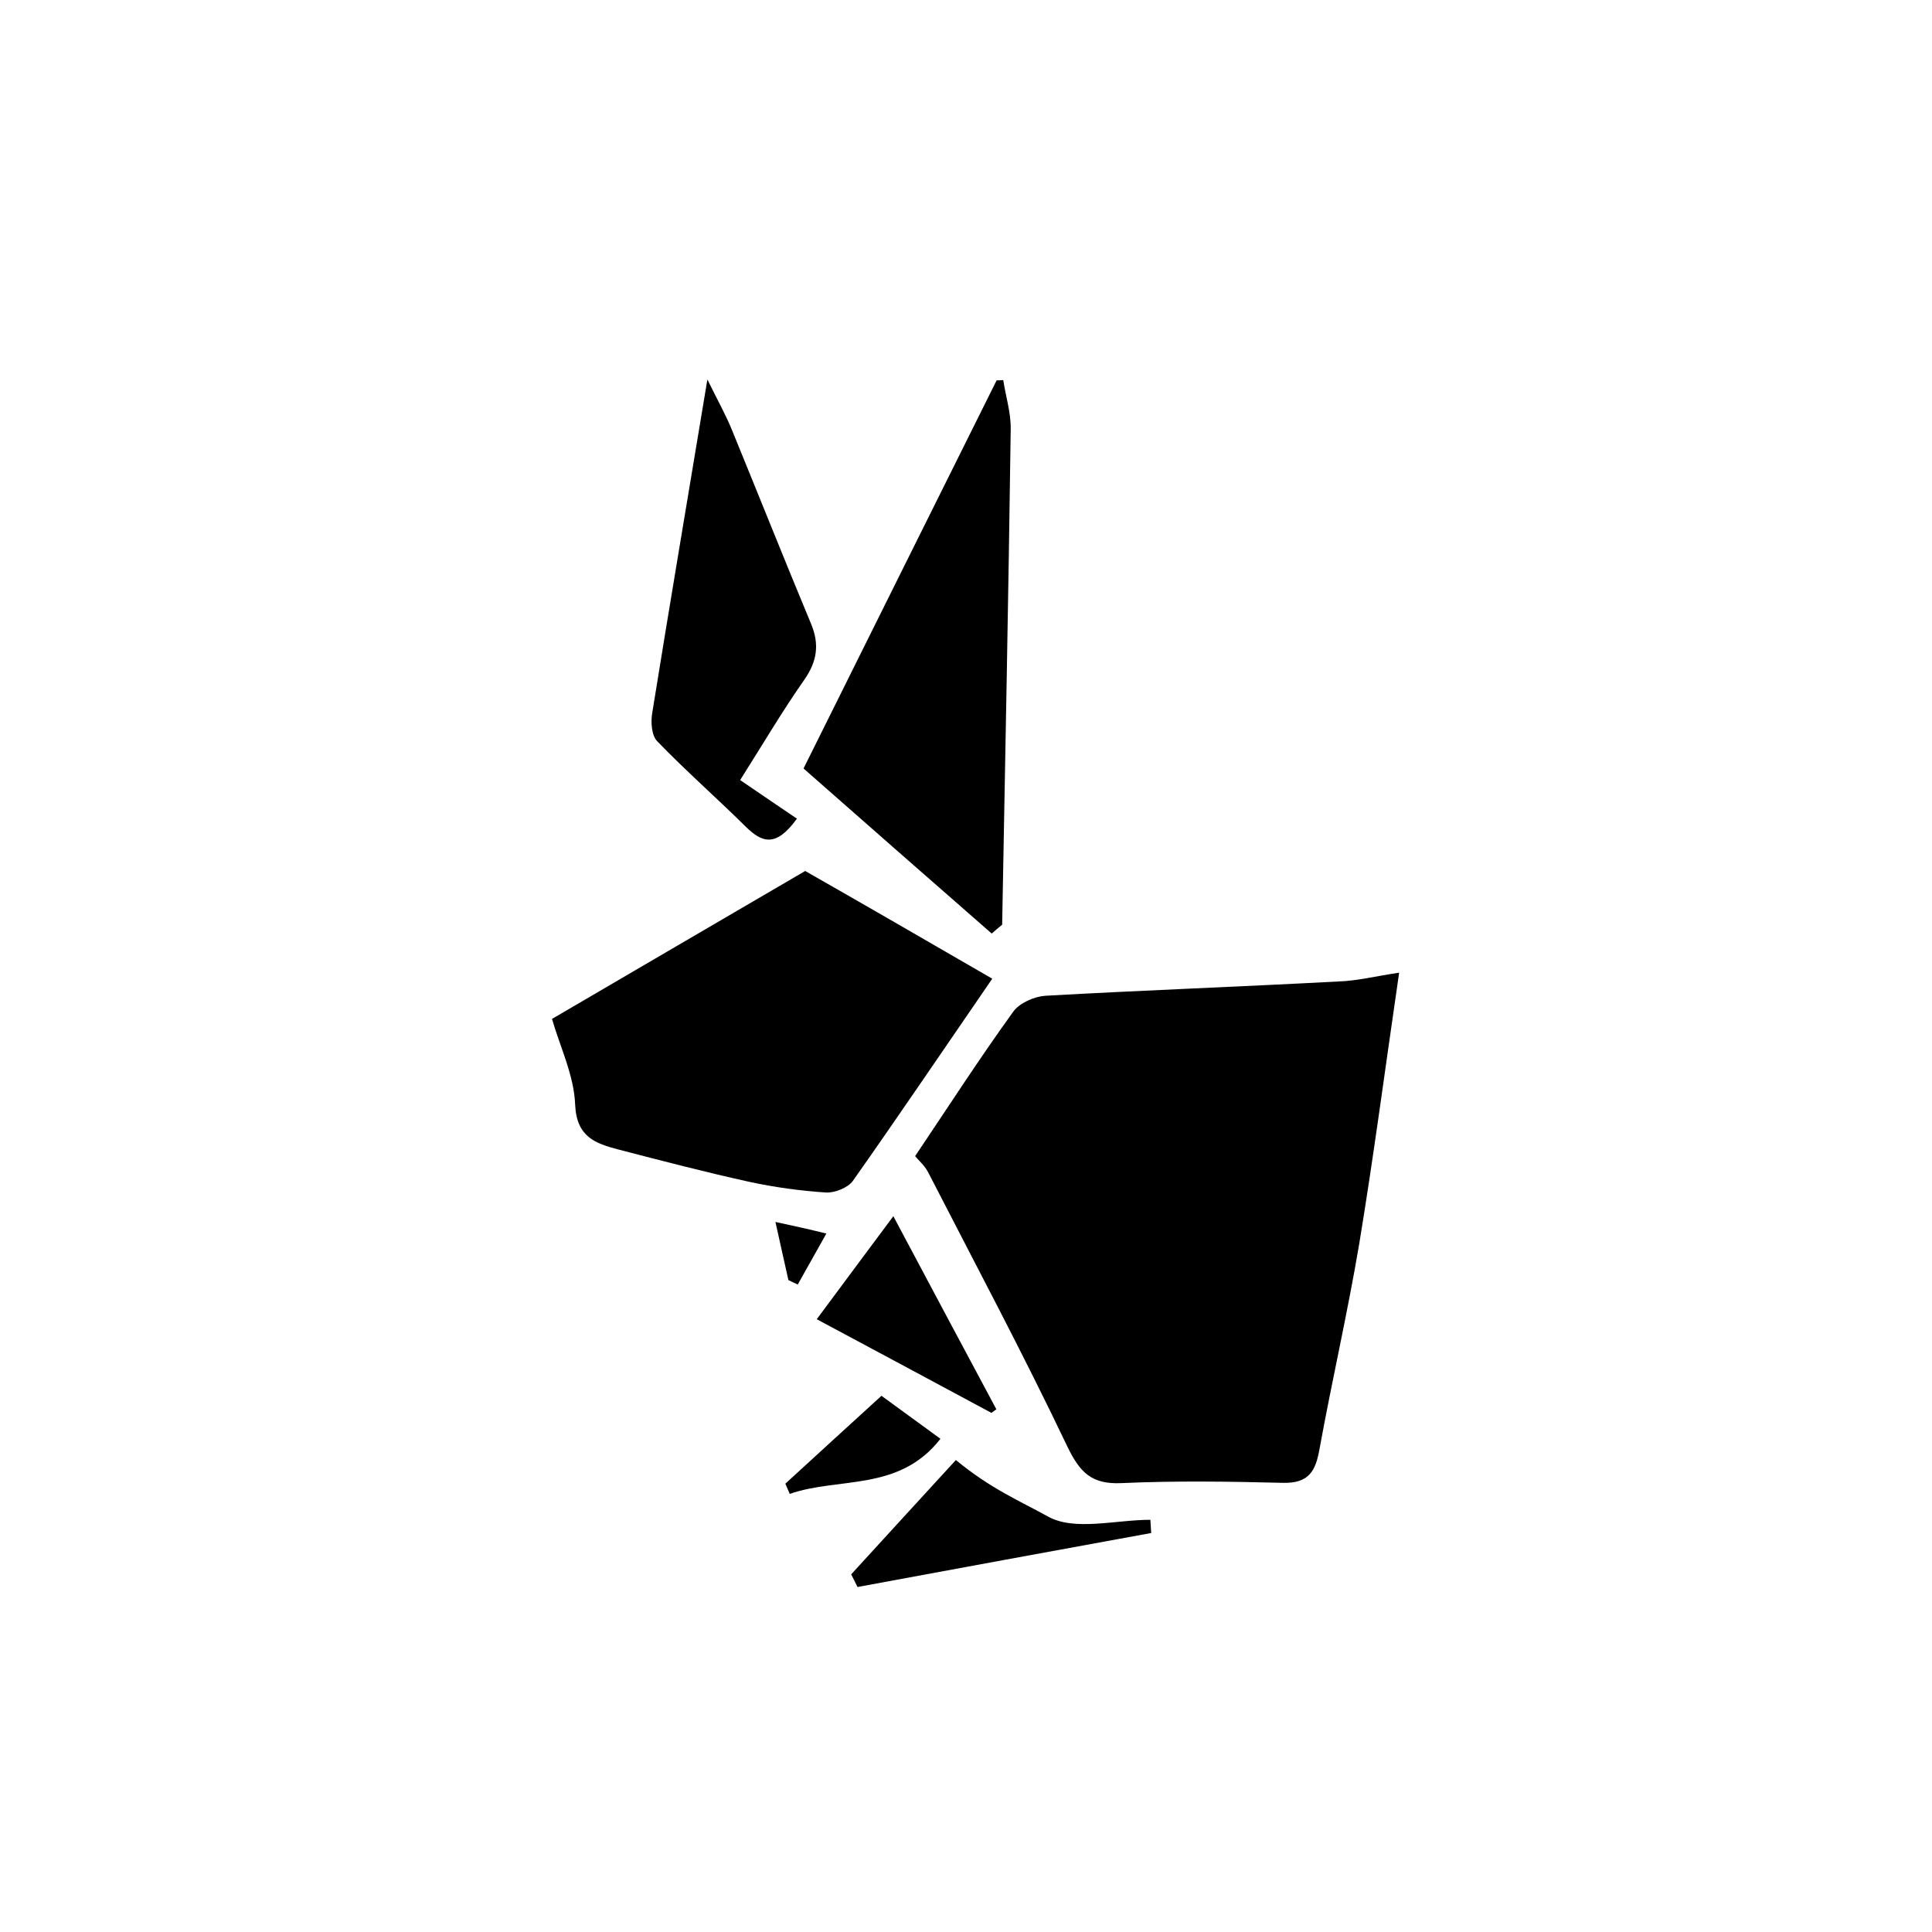 <svg width="56" height="56" viewBox="0 0 56 56" fill="none" xmlns="http://www.w3.org/2000/svg">
<path d="M33.368 44.435C30.533 44.954 27.691 45.473 24.856 46L24.672 45.633C25.678 44.531 26.684 43.437 27.707 42.319C28.705 43.149 29.583 43.517 30.374 43.956C31.14 44.387 32.338 44.052 33.344 44.052C33.352 44.187 33.36 44.307 33.368 44.435Z" fill="black"/>
<path d="M27.259 41.704C26.062 43.245 24.313 42.806 22.891 43.301C22.852 43.205 22.804 43.101 22.764 43.005C23.682 42.159 24.608 41.321 25.55 40.458C26.141 40.889 26.645 41.257 27.259 41.704Z" fill="black"/>
<path d="M40.555 28.193C40.156 30.916 39.82 33.495 39.397 36.058C39.062 38.047 38.607 40.019 38.247 41.999C38.136 42.638 37.936 42.998 37.193 42.981C35.628 42.942 34.063 42.918 32.506 42.989C31.635 43.029 31.3 42.678 30.933 41.919C29.655 39.236 28.258 36.617 26.9 33.974C26.796 33.774 26.605 33.615 26.525 33.511C27.491 32.074 28.393 30.676 29.368 29.326C29.551 29.071 29.974 28.887 30.294 28.863C33.129 28.704 35.964 28.6 38.798 28.448C39.333 28.432 39.868 28.296 40.555 28.193Z" fill="black"/>
<path d="M28.88 40.849C28.832 40.881 28.785 40.921 28.737 40.953C27.06 40.051 25.391 39.157 23.674 38.238C24.377 37.288 25.063 36.37 25.894 35.252C26.916 37.176 27.898 39.013 28.88 40.849Z" fill="black"/>
<path d="M23.953 35.755C23.65 36.298 23.387 36.761 23.123 37.232C23.035 37.192 22.947 37.152 22.852 37.104C22.74 36.617 22.636 36.122 22.476 35.419C23.043 35.539 23.466 35.635 23.953 35.755Z" fill="black"/>
<path d="M28.761 28.368C27.355 30.413 26.054 32.337 24.72 34.23C24.576 34.429 24.193 34.581 23.938 34.565C23.195 34.517 22.444 34.413 21.71 34.254C20.44 33.974 19.186 33.647 17.924 33.319C17.262 33.144 16.711 32.96 16.671 32.018C16.639 31.171 16.232 30.341 16 29.534C18.468 28.089 20.839 26.707 23.339 25.246C24.952 26.164 26.788 27.226 28.761 28.368Z" fill="black"/>
<path d="M29.296 12.437C29.232 17.229 29.136 22.012 29.048 26.803C28.944 26.891 28.84 26.971 28.745 27.059C26.908 25.454 25.079 23.849 23.291 22.275C25.199 18.434 27.044 14.729 28.888 11.024C28.952 11.024 29.016 11.024 29.08 11.016C29.152 11.495 29.304 11.966 29.296 12.437Z" fill="black"/>
<path d="M23.307 19.712C22.692 20.59 22.149 21.509 21.454 22.611C22.013 22.994 22.58 23.377 23.099 23.729C22.484 24.583 22.077 24.416 21.614 23.96C20.767 23.122 19.873 22.339 19.05 21.485C18.883 21.317 18.859 20.918 18.907 20.654C19.41 17.532 19.937 14.418 20.504 11C20.823 11.647 21.047 12.046 21.215 12.461C21.981 14.33 22.732 16.215 23.506 18.075C23.762 18.682 23.682 19.177 23.307 19.712Z" fill="black"/>
</svg>
